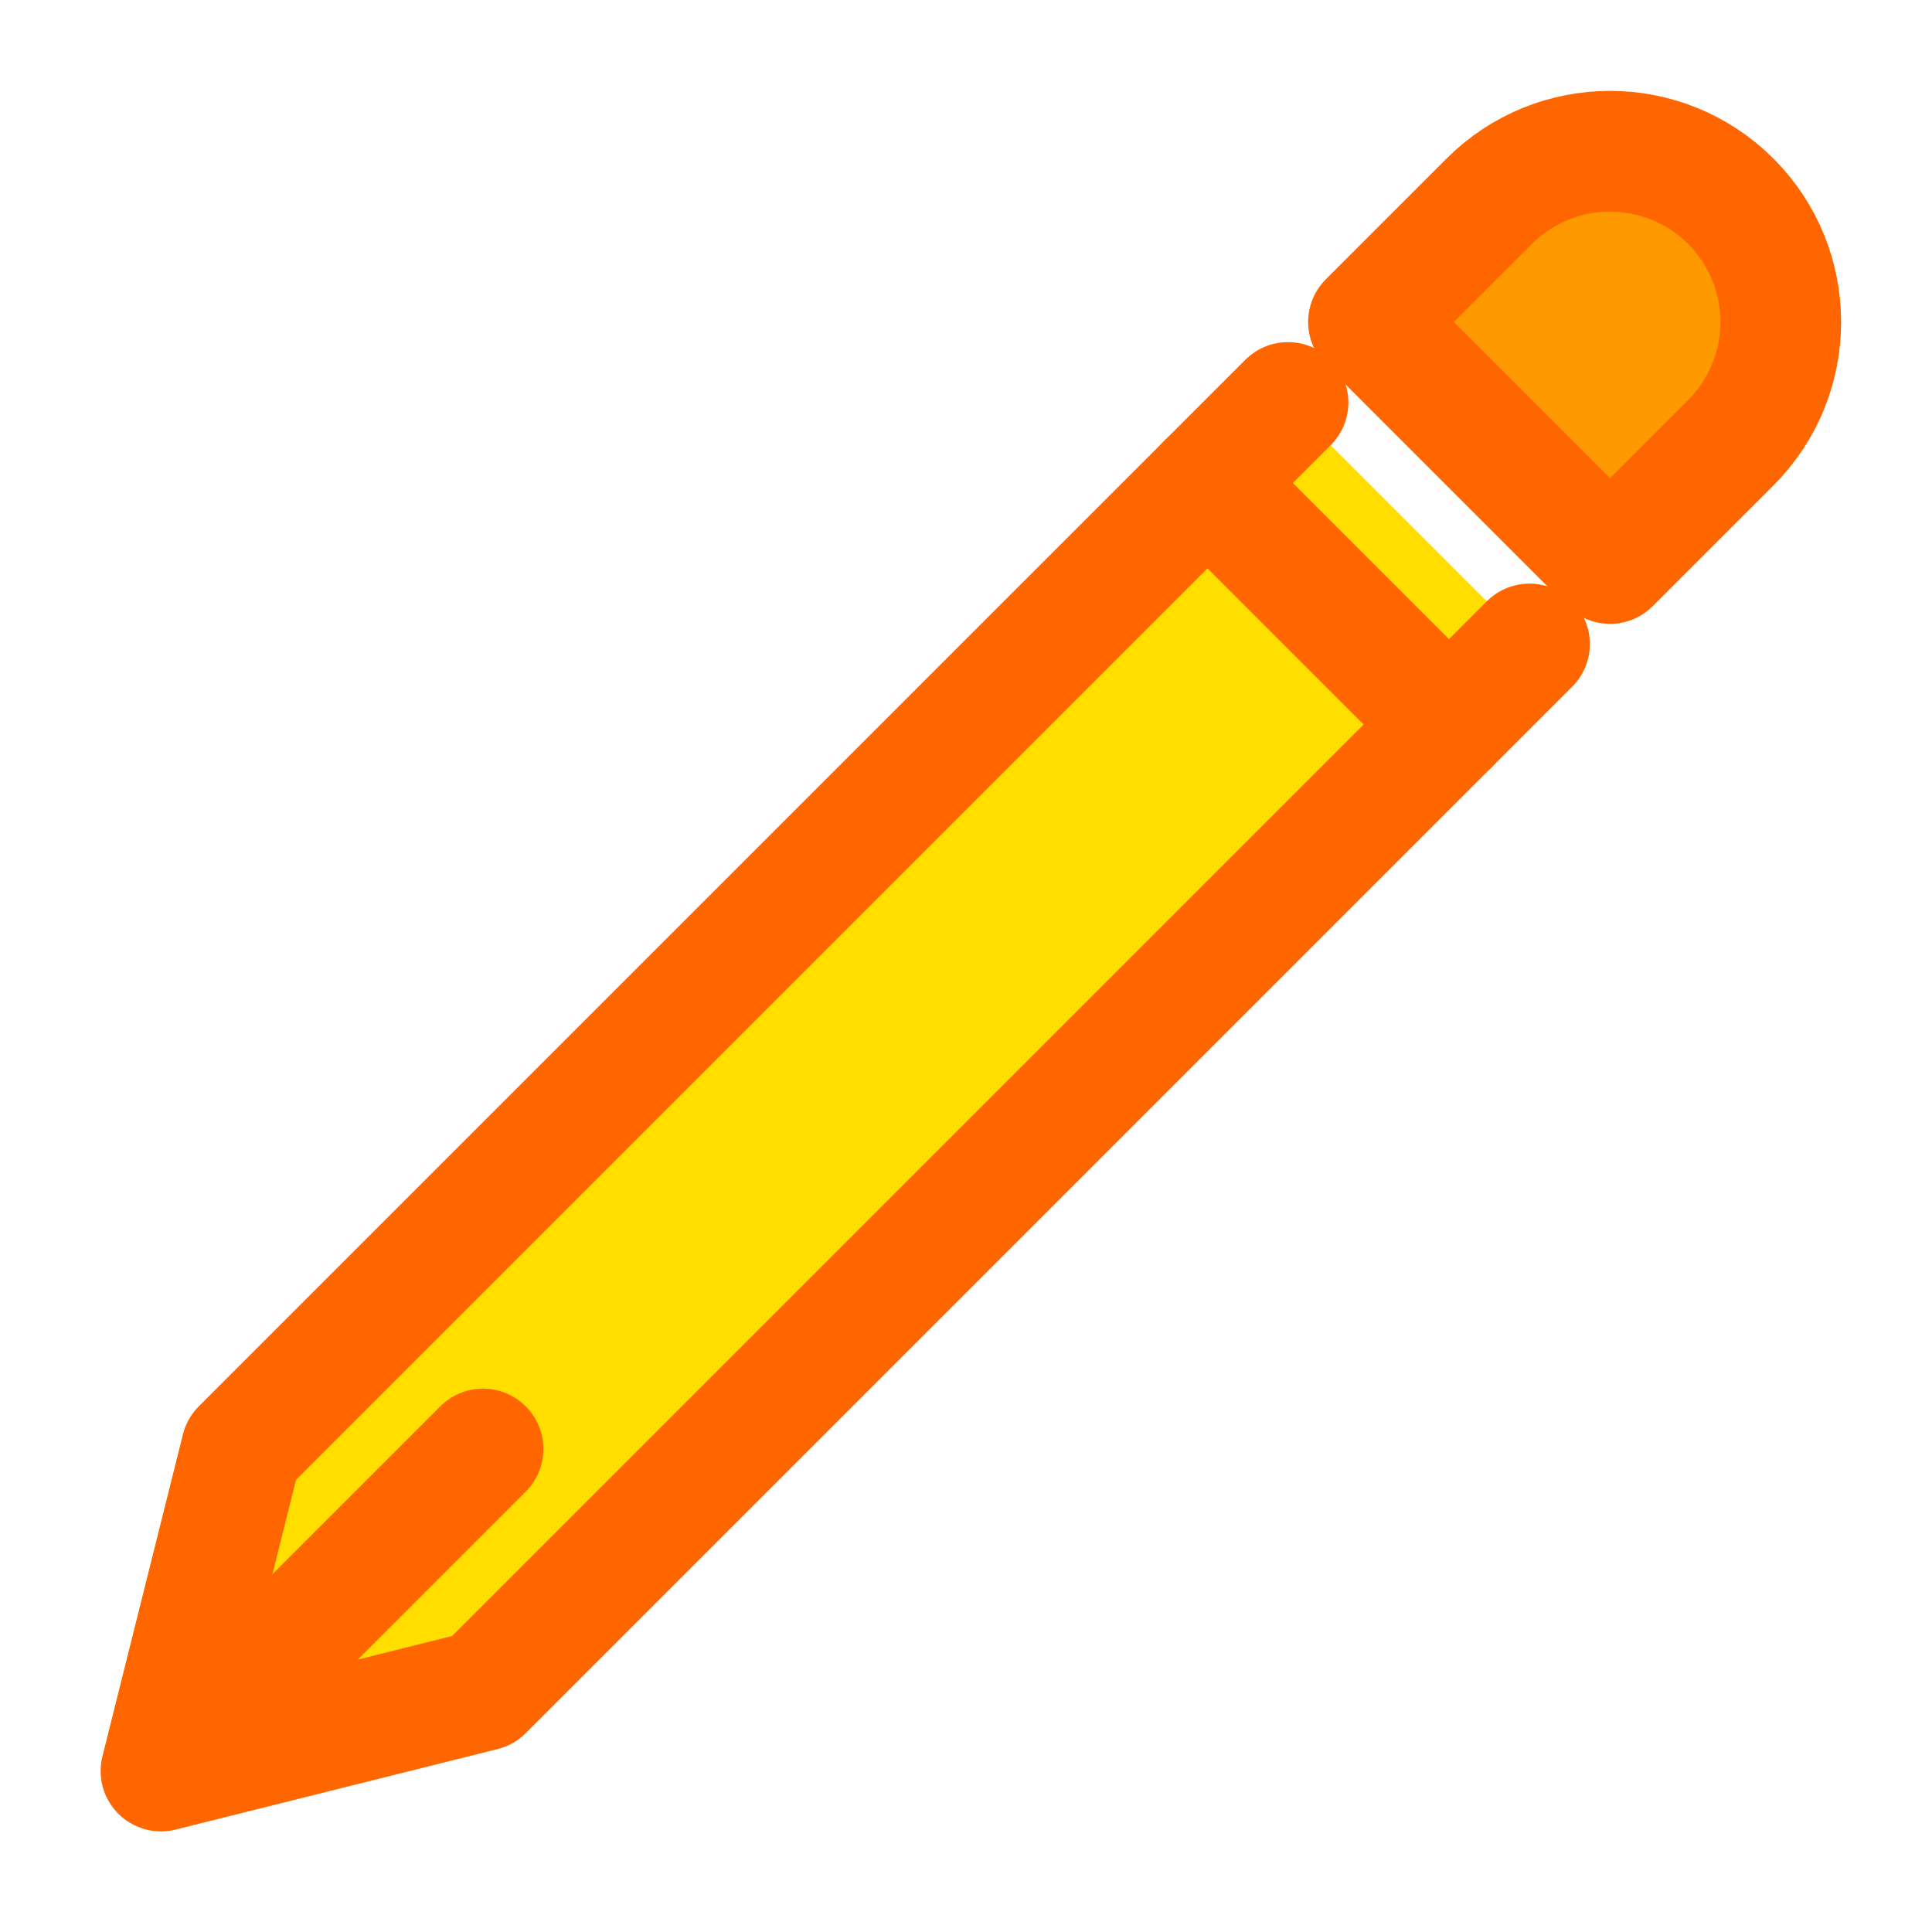 <svg width="24" height="24" viewBox="0 0 24 24" xmlns="http://www.w3.org/2000/svg">
  <path d="M18.5 2.5C19.328 1.672 20.672 1.672 21.5 2.5C22.328 3.328 22.328 4.672 21.5 5.5L20 7L17 4L18.5 2.5Z" fill="#FF9900" stroke="#FF6600" stroke-width="1.5" stroke-linecap="round" stroke-linejoin="round"/>
  <path d="M16 5L3 18L2 22L6 21L19 8" fill="#FFDE00" stroke="#FF6600" stroke-width="1.5" stroke-linecap="round" stroke-linejoin="round"/>
  <path d="M15 6L18 9" stroke="#FF6600" stroke-width="1.5" stroke-linecap="round" stroke-linejoin="round"/>
  <path d="M2.5 21.5L6 18" stroke="#FF6600" stroke-width="1.5" stroke-linecap="round" stroke-linejoin="round"/>
</svg>